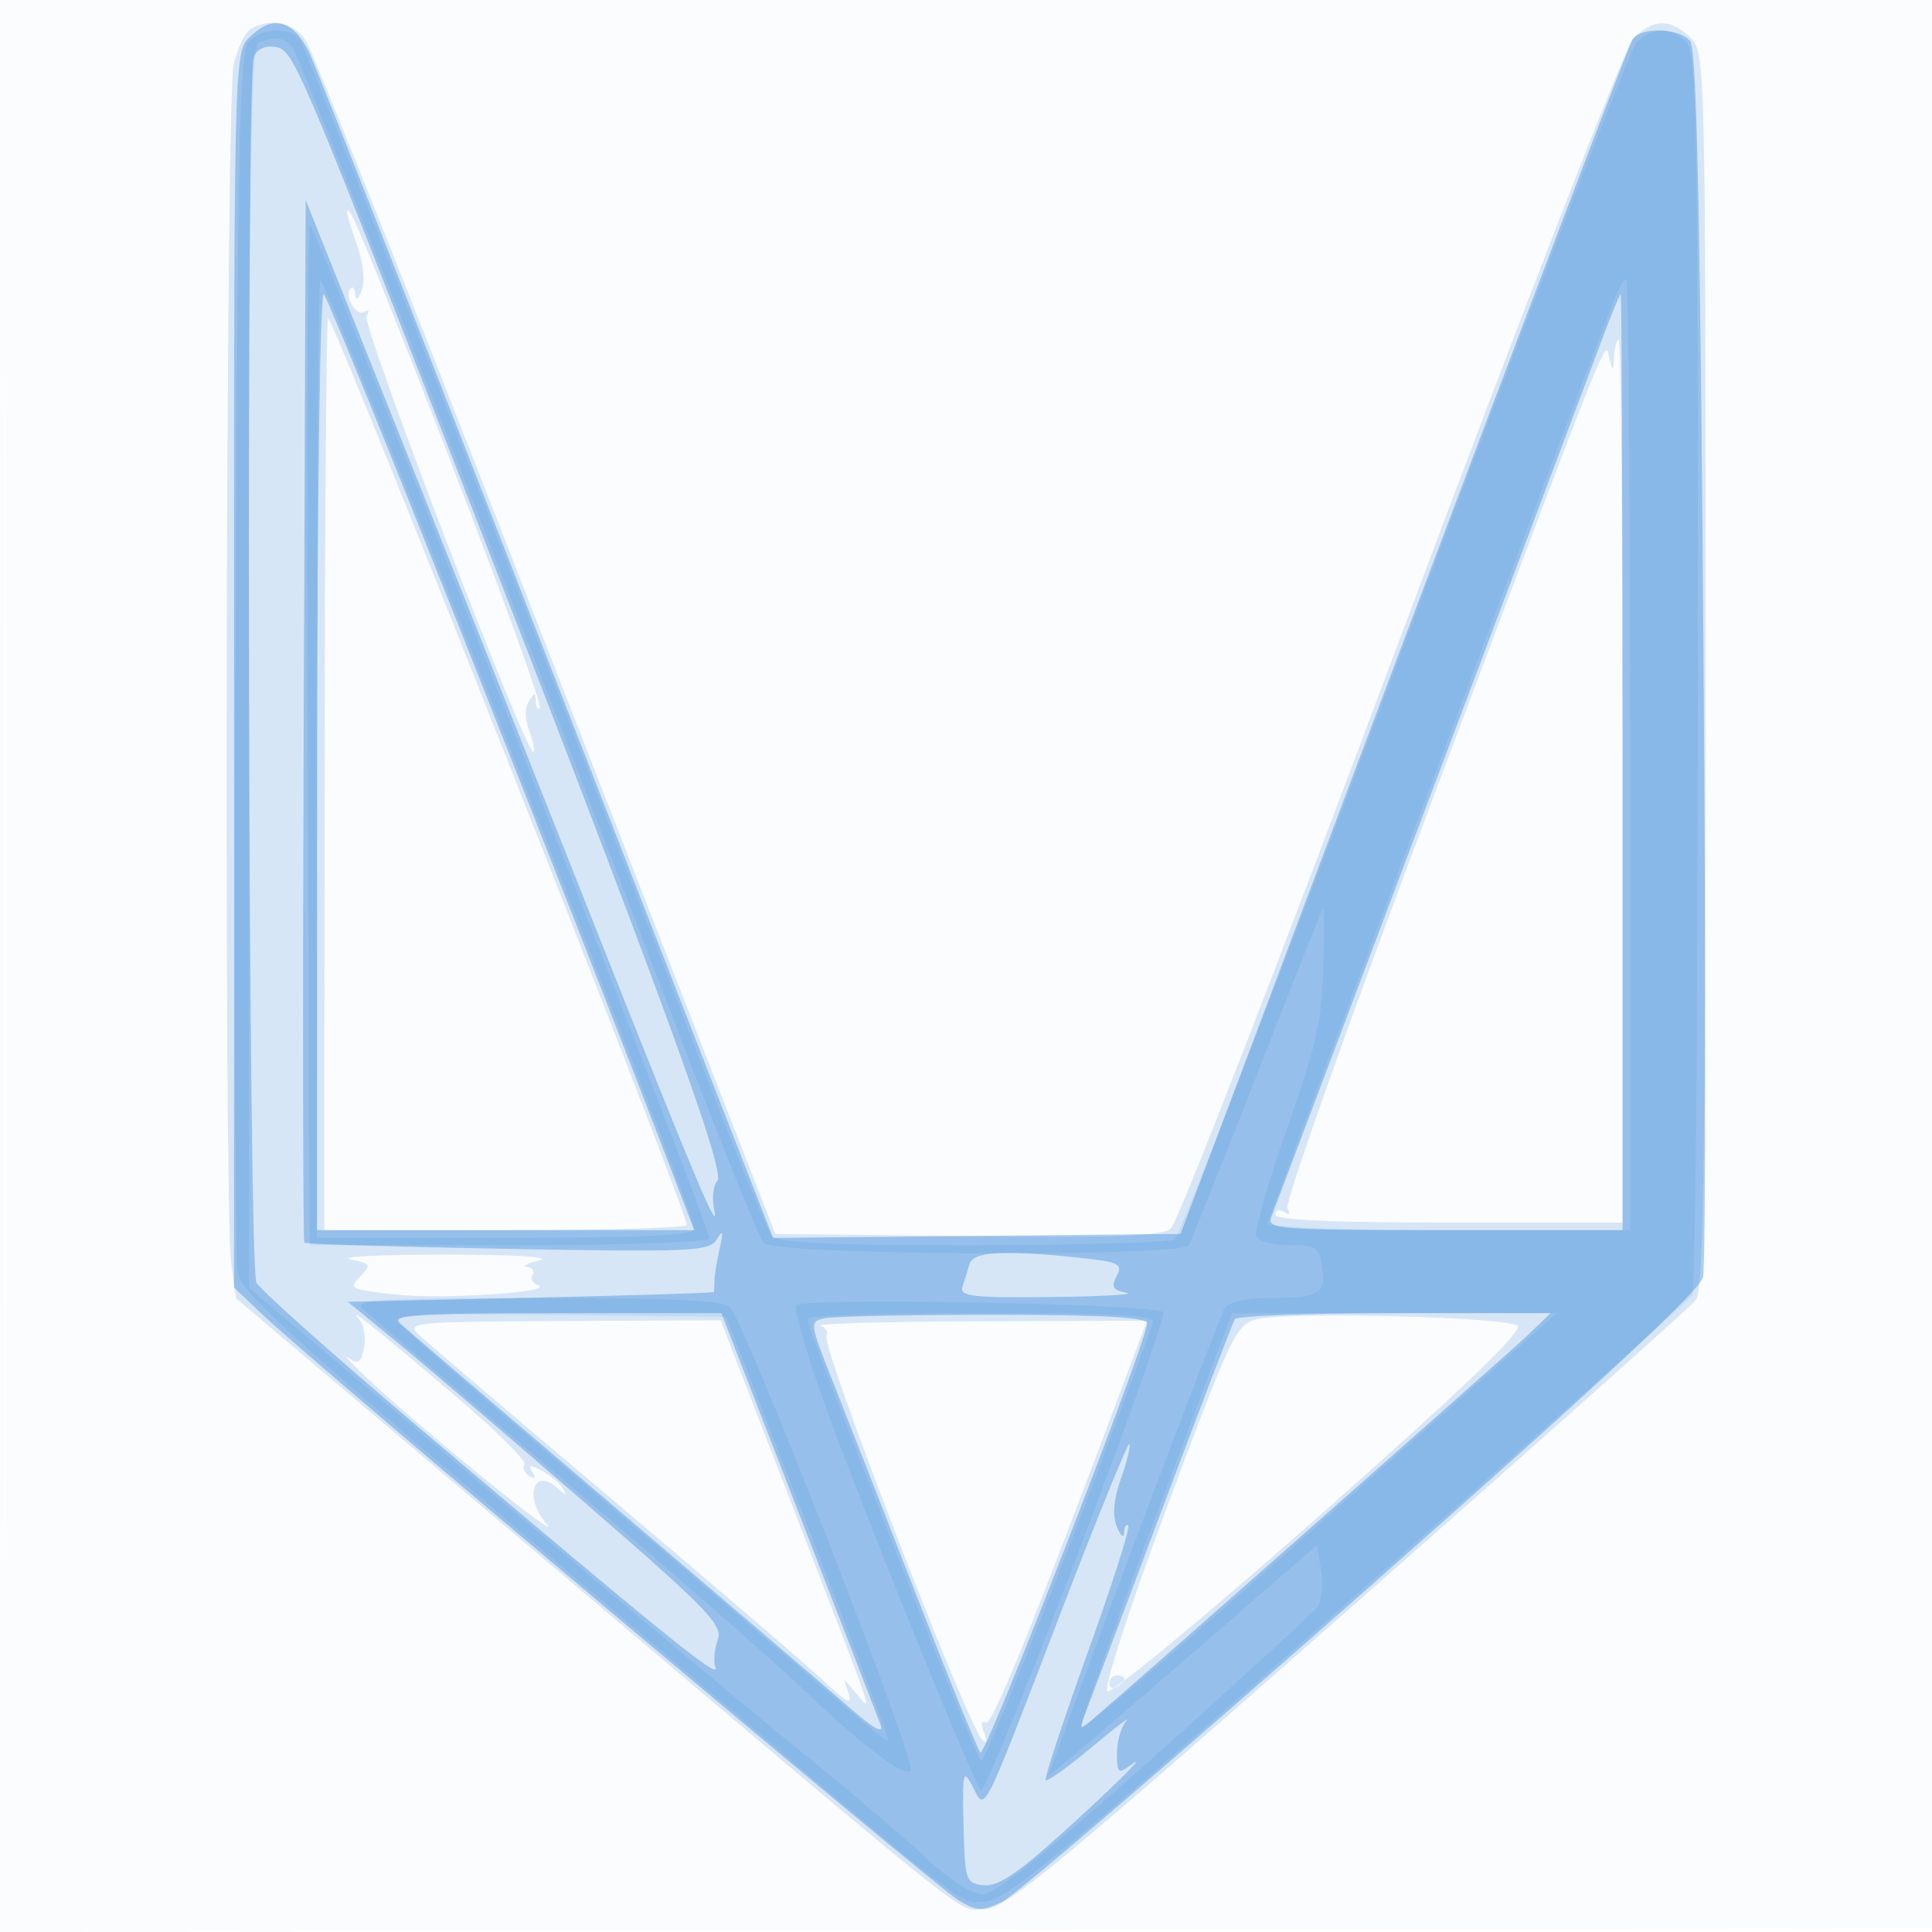 <svg xmlns="http://www.w3.org/2000/svg" width="256" height="256"><path fill-opacity=".016" d="M0 128.004v128.004l128.25-.254 128.25-.254.254-127.75L257.008 0H0v128.004m.485.496c0 70.4.119 99.053.265 63.672.146-35.38.146-92.98 0-128C.604 29.153.485 58.1.485 128.5" fill="#1976D2" fill-rule="evenodd"/><path fill-opacity=".163" d="M33.178 3.869c-.728.461-1.729 2.592-2.226 4.735-1.017 4.382-1.307 151.526-.313 158.775l.638 4.659 38.078 32.231C131.17 256.592 126.676 253 130.313 253c2.85 0 8.742-4.837 48.217-39.581 24.733-21.77 45.533-40.306 46.22-41.191.977-1.258 1.25-19.497 1.25-83.419 0-80.476-.033-81.842-2-83.809-2.615-2.615-5.176-2.532-7.662.25-1.106 1.238-14.962 36.9-30.791 79.25s-29.514 77.581-30.411 78.291c-1.258.996-7.43 1.224-27.016 1l-25.386-.291-5.843-15-30.334-77.875C53.087 36.043 41.366 6.681 40.51 5.375c-1.571-2.397-4.861-3.073-7.332-1.506M46 28.208c0 .297.612 2.285 1.359 4.416.801 2.284 1.035 4.697.57 5.876-.448 1.138-.819 1.389-.859.583-.038-.779-.306-1.181-.594-.893-.933.934.701 3.819 1.783 3.15.627-.388.752-.166.309.55-.693 1.121 21.308 58.567 22.119 57.756.203-.203-.054-1.481-.571-2.841-.559-1.47-.576-3.046-.043-3.888.773-1.222.898-1.222.912 0 .008.779.252 1.179.542.889.481-.481-10.102-28.763-20.509-54.806C47.125 29.255 46 26.837 46 28.208m-2.984 74.155L42.972 163h24.014c13.208 0 24.014-.312 24.014-.692 0-1.985-46.23-118.871-47.529-120.17-.226-.227-.431 26.875-.455 60.225M213.884 47.25c-.101 1.969-.178 2.007-.61.309-.64-2.514.934-6.426-23.208 57.691-11.12 29.533-19.889 54.228-19.487 54.877.458.742.3.916-.424.468-.635-.392-1.155-.236-1.155.346 0 .715 7.479 1.059 23 1.059h23v-58.5c0-32.175-.225-58.5-.5-58.5s-.552 1.013-.616 2.25M46.429 166.868c2.738.591 2.82.741 1.258 2.303-1.563 1.562-1.247 1.717 4.82 2.367 6.263.67 21.301-.339 18.737-1.259-.691-.247-1.002-.861-.691-1.364.311-.503-.024-.968-.744-1.033-.72-.065.041-.462 1.691-.882 1.758-.447-3.417-.763-12.5-.763-8.525 0-14.182.284-12.571.631m1.172 7.96c.606.701.889 2.387.63 3.746-.393 2.054-.747 2.279-2.102 1.332-.896-.626.621.948 3.371 3.497 7.4 6.861 25.331 21.357 22.924 18.533-3.073-3.605-1.738-7.713 1.523-4.686 1.065.988 1.199.989.644.005-.386-.684-1.632-1.742-2.767-2.349-1.611-.862-1.895-.829-1.29.149.506.819.369 1.003-.396.53-.644-.398-.937-1.102-.651-1.565.286-.462-3.869-4.566-9.233-9.119-11.005-9.34-14.255-11.928-12.653-10.073m118.981-.024c-2.775.662-3.354 1.866-11.827 24.569-4.9 13.13-8.526 24.256-8.058 24.724.468.468 13.13-10 28.138-23.262 18.592-16.429 26.961-24.439 26.264-25.136-1.188-1.188-30.139-1.938-34.517-.895m-110.98 2.14c1.044.988 12.698 10.915 25.898 22.061s25.714 21.892 27.809 23.88c2.787 2.646 3.637 3.079 3.168 1.615l-.64-2 1.716 2c2.1 2.447 2.72 4.254-8.68-25.279L95.5 174.943l-20.898.102c-20.147.099-20.83.168-19 1.899m53.154-1.28c.691.279 1.03.873.753 1.321-.761 1.232 18.592 51.442 20.628 53.515.645.657.731.344.252-.914-.436-1.144-.342-1.675.232-1.32.815.503 6.517-13.578 18.837-46.516l2.525-6.75-22.242.079c-12.232.043-21.676.307-20.985.585M147 223.059c0 .582.45.781 1 .441s1-.816 1-1.059-.45-.441-1-.441-1 .477-1 1.059" fill="#1976D2" fill-rule="evenodd"/><path fill-opacity=".343" d="M33 5c-1.967 1.967-2 3.333-2 83.797v81.797l3.75 3.572c6.765 6.444 89.535 76.091 92.343 77.702 2.435 1.397 3.077 1.409 5.747.103 1.654-.809 23.065-19.163 47.58-40.786 31.065-27.399 44.775-40.112 45.235-41.946.363-1.447.394-38.574.068-82.504-.441-59.436-.897-80.239-1.78-81.304-1.449-1.746-6.52-1.889-7.634-.216-.445.668-14.098 36.556-30.341 79.75L156.436 163.5l-27.001.266-27.001.265-5.177-13.265c-2.847-7.296-16.437-42.194-30.2-77.55-13.762-35.356-25.548-65.281-26.19-66.5C38.651 2.507 36.059 1.941 33 5m.627 2.529c-1.063 2.77-.729 160.411.344 162.416.533.997 10.771 10.108 22.75 20.246 31.269 26.465 38.658 32.438 38.079 30.778-.282-.808-.147-2.46.3-3.671.722-1.954-1.234-3.977-17.395-18-10.016-8.689-21.226-18.273-24.914-21.298l-6.704-5.5 24.207-.545c13.313-.299 24.243-.637 24.289-.75.046-.113.084-.776.084-1.473 0-.697.306-2.61.68-4.25.531-2.329.45-2.603-.371-1.253-.967 1.59-3.209 1.691-27.677 1.254-14.644-.262-26.78-.631-26.969-.82-.189-.189-.228-31.353-.087-69.253L40.5 26.5l11.197 28C57.855 69.9 69.4 98.925 77.351 119c14.972 37.8 18.149 45.362 17.246 41.052-.282-1.346-.071-2.98.469-3.631 1.088-1.312-8.127-26.467-34.591-94.421C39.094 7.098 38.862 6.562 36.346 6.197c-1.224-.177-2.352.376-2.719 1.332m8.403 92.721L42 163H91.983l-2.384-6.25C74.666 117.606 44.796 42.251 42.925 39c-.492-.854-.877 25.509-.895 61.25m170.338-55.499c-2.163 5.834-42.657 113.285-43.903 116.499-.635 1.636.853 1.75 22.928 1.75H215v-62c0-34.1-.113-62-.25-61.999-.137 0-1.209 2.588-2.382 5.75M128.469 167.5l-.938 3c-.4 1.282 1.308 1.48 11.75 1.364 6.721-.075 11.207-.331 9.971-.569-1.813-.35-2.062-.781-1.289-2.226.86-1.606.325-1.858-5.149-2.431-9.952-1.04-13.824-.807-14.345.862m-75.433 7.869c.805.752 13.389 11.519 27.964 23.926 14.575 12.407 28.729 24.503 31.452 26.881 3.376 2.947 4.715 3.687 4.207 2.324-.41-1.1-5.319-13.812-10.908-28.25L95.588 174H73.58c-18.671 0-21.786.208-20.544 1.369m56.315-.7c-2.133.44-2.125.504 1.098 8.637 1.785 4.507 6.747 17.194 11.026 28.194 4.278 11 8.075 20.33 8.436 20.734.63.704 22.089-54.558 22.089-56.883 0-.803-5.865-1.13-20.25-1.128-11.138.001-21.217.202-22.399.446m54.275.126c-.27.438-4.533 11.575-9.472 24.75-4.94 13.175-9.493 25.283-10.12 26.907-1.075 2.788-1.038 2.867.664 1.428 5.294-4.479 55.249-48.585 57.783-51.018l2.981-2.862H184.79c-11.37 0-20.893.358-21.164.795m-23.083 38.932c-10.613 27.638-9.937 26.308-11.675 22.987-1.256-2.401-1.354-1.984-1.193 5.085.167 7.338.289 7.715 2.593 8.002 1.783.222 4.231-1.319 9.325-5.87 7.405-6.616 13.024-12.147 10.157-9.998-1.567 1.174-1.75 1.006-1.75-1.611 0-1.607.563-3.543 1.25-4.301.688-.759-1.348.79-4.524 3.442s-5.95 4.645-6.164 4.429c-.214-.215 2.273-7.779 5.526-16.807 3.254-9.028 5.69-16.641 5.414-16.917-.276-.276-.531.136-.565.915-.035.78-.468.412-.962-.816-.603-1.501-.415-3.602.574-6.406.81-2.295 1.307-4.338 1.105-4.54-.202-.202-4.302 9.881-9.111 22.406" fill="#1976D2" fill-rule="evenodd"/><path fill-opacity=".109" d="M32.872 5.653c-1.132 1.364-1.423 15.498-1.663 80.75-.16 43.504-.041 80.486.265 82.184.466 2.587 6.653 8.247 38.262 35 61.516 52.063 56.951 48.414 60.548 48.408 2.807-.005 8.933-5.038 48.216-39.623 24.75-21.789 45.331-40.125 45.735-40.745.404-.62.741-37.882.75-82.806.013-72.933-.153-81.846-1.556-83.25-2.066-2.065-4.752-1.993-6.643.179-.838.963-14.676 36.85-30.752 79.75s-29.748 78.331-30.382 78.735c-.633.404-12.684.741-26.78.75-19.318.011-25.873-.293-26.625-1.235-.548-.687-4.463-10.25-8.699-21.25C70.408 82.411 40.578 6.337 39.73 5.25c-1.384-1.775-5.238-1.548-6.858.403m1.378.009C33.264 6.06 33 23.552 33 88.416v82.248l30.75 25.977c16.912 14.287 35.925 30.186 42.25 35.33 6.325 5.145 13.836 11.531 16.69 14.192 3.135 2.922 6.115 4.837 7.527 4.837 1.619 0 8.626-5.628 22.81-18.322 11.26-10.077 20.947-18.965 21.525-19.75.579-.786.804-2.947.5-4.804l-.552-3.375-14.831 12.875c-8.158 7.082-16.161 13.958-17.785 15.281l-2.953 2.404 2.5-6.904c6.167-17.031 20.182-54.024 20.897-55.155.455-.72 2.85-1.25 5.649-1.25 6.792 0 7.745-.533 7.231-4.038-.397-2.705-.775-2.962-4.353-2.962-2.217 0-4.127-.544-4.399-1.253-.264-.689 1.574-7.08 4.086-14.202 3.805-10.788 4.605-14.325 4.8-21.201.129-4.54.117-8.136-.027-7.992-.144.144-4.071 10.021-8.726 21.949-4.655 11.928-8.744 22.14-9.085 22.693-1.003 1.622-54.979 1.344-56.335-.29-.591-.713-5.983-14.1-11.98-29.75C67.984 79.625 39.704 7.484 38.736 6.25c-1.013-1.29-2.32-1.462-4.486-.588m6.514 91.388l.263 67.95h26.487c15.3 0 26.486-.385 26.486-.913C94 162.198 42.49 31.468 41.088 29.8c-.323-.385-.469 29.877-.324 67.25M42 100.333V164h25c18.754 0 25-.299 25-1.198C92 160.48 43.953 38.62 42.442 37.108c-.243-.243-.442 28.209-.442 63.225M213.882 39.75C206.853 57.836 168 161.455 168 162.115c0 .489 10.741.885 24 .885h24v-63c0-34.65-.236-63-.525-63-.288 0-1.005 1.237-1.593 2.75M48.036 173.383c.805.76 12.489 10.725 25.964 22.143 13.475 11.418 27.875 23.983 32 27.921 8.229 7.857 13.794 12.092 14.7 11.187.878-.879-21.565-58.415-23.943-61.384-.753-.939-7.121-1.25-25.594-1.25-20.972 0-24.376.204-23.127 1.383m57.485-.417c-.342.553 1.456 6.749 3.996 13.77 4.763 13.168 19.348 49.188 20.451 50.51.343.41 6.063-13.54 12.712-31 6.648-17.461 11.803-32.026 11.454-32.369-1.142-1.123-47.94-1.999-48.613-.911m-53.049 1.989c.338.546 11.957 10.634 25.821 22.418 13.864 11.783 28.339 24.15 32.167 27.482 3.829 3.332 7.079 5.939 7.224 5.794.145-.145-4.625-12.837-10.599-28.206L96.223 174.5l-22.182-.269c-14.501-.176-21.97.074-21.569.724m54.533-.205c.005.824 2.228 6.649 14.217 37.25 4.418 11.275 8.354 20.857 8.748 21.293.529.586 14.967-36.173 22.796-58.043.35-.977-4.601-1.25-22.659-1.25-12.709 0-23.105.338-23.102.75m46.076 26.375c-5.59 14.919-10.033 27.457-9.873 27.863.161.406 12.442-10.053 27.292-23.241a46015.513 46015.513 0 0131.391-27.863l4.391-3.884h-43.036l-10.165 27.125" fill="#1976D2" fill-rule="evenodd"/></svg>